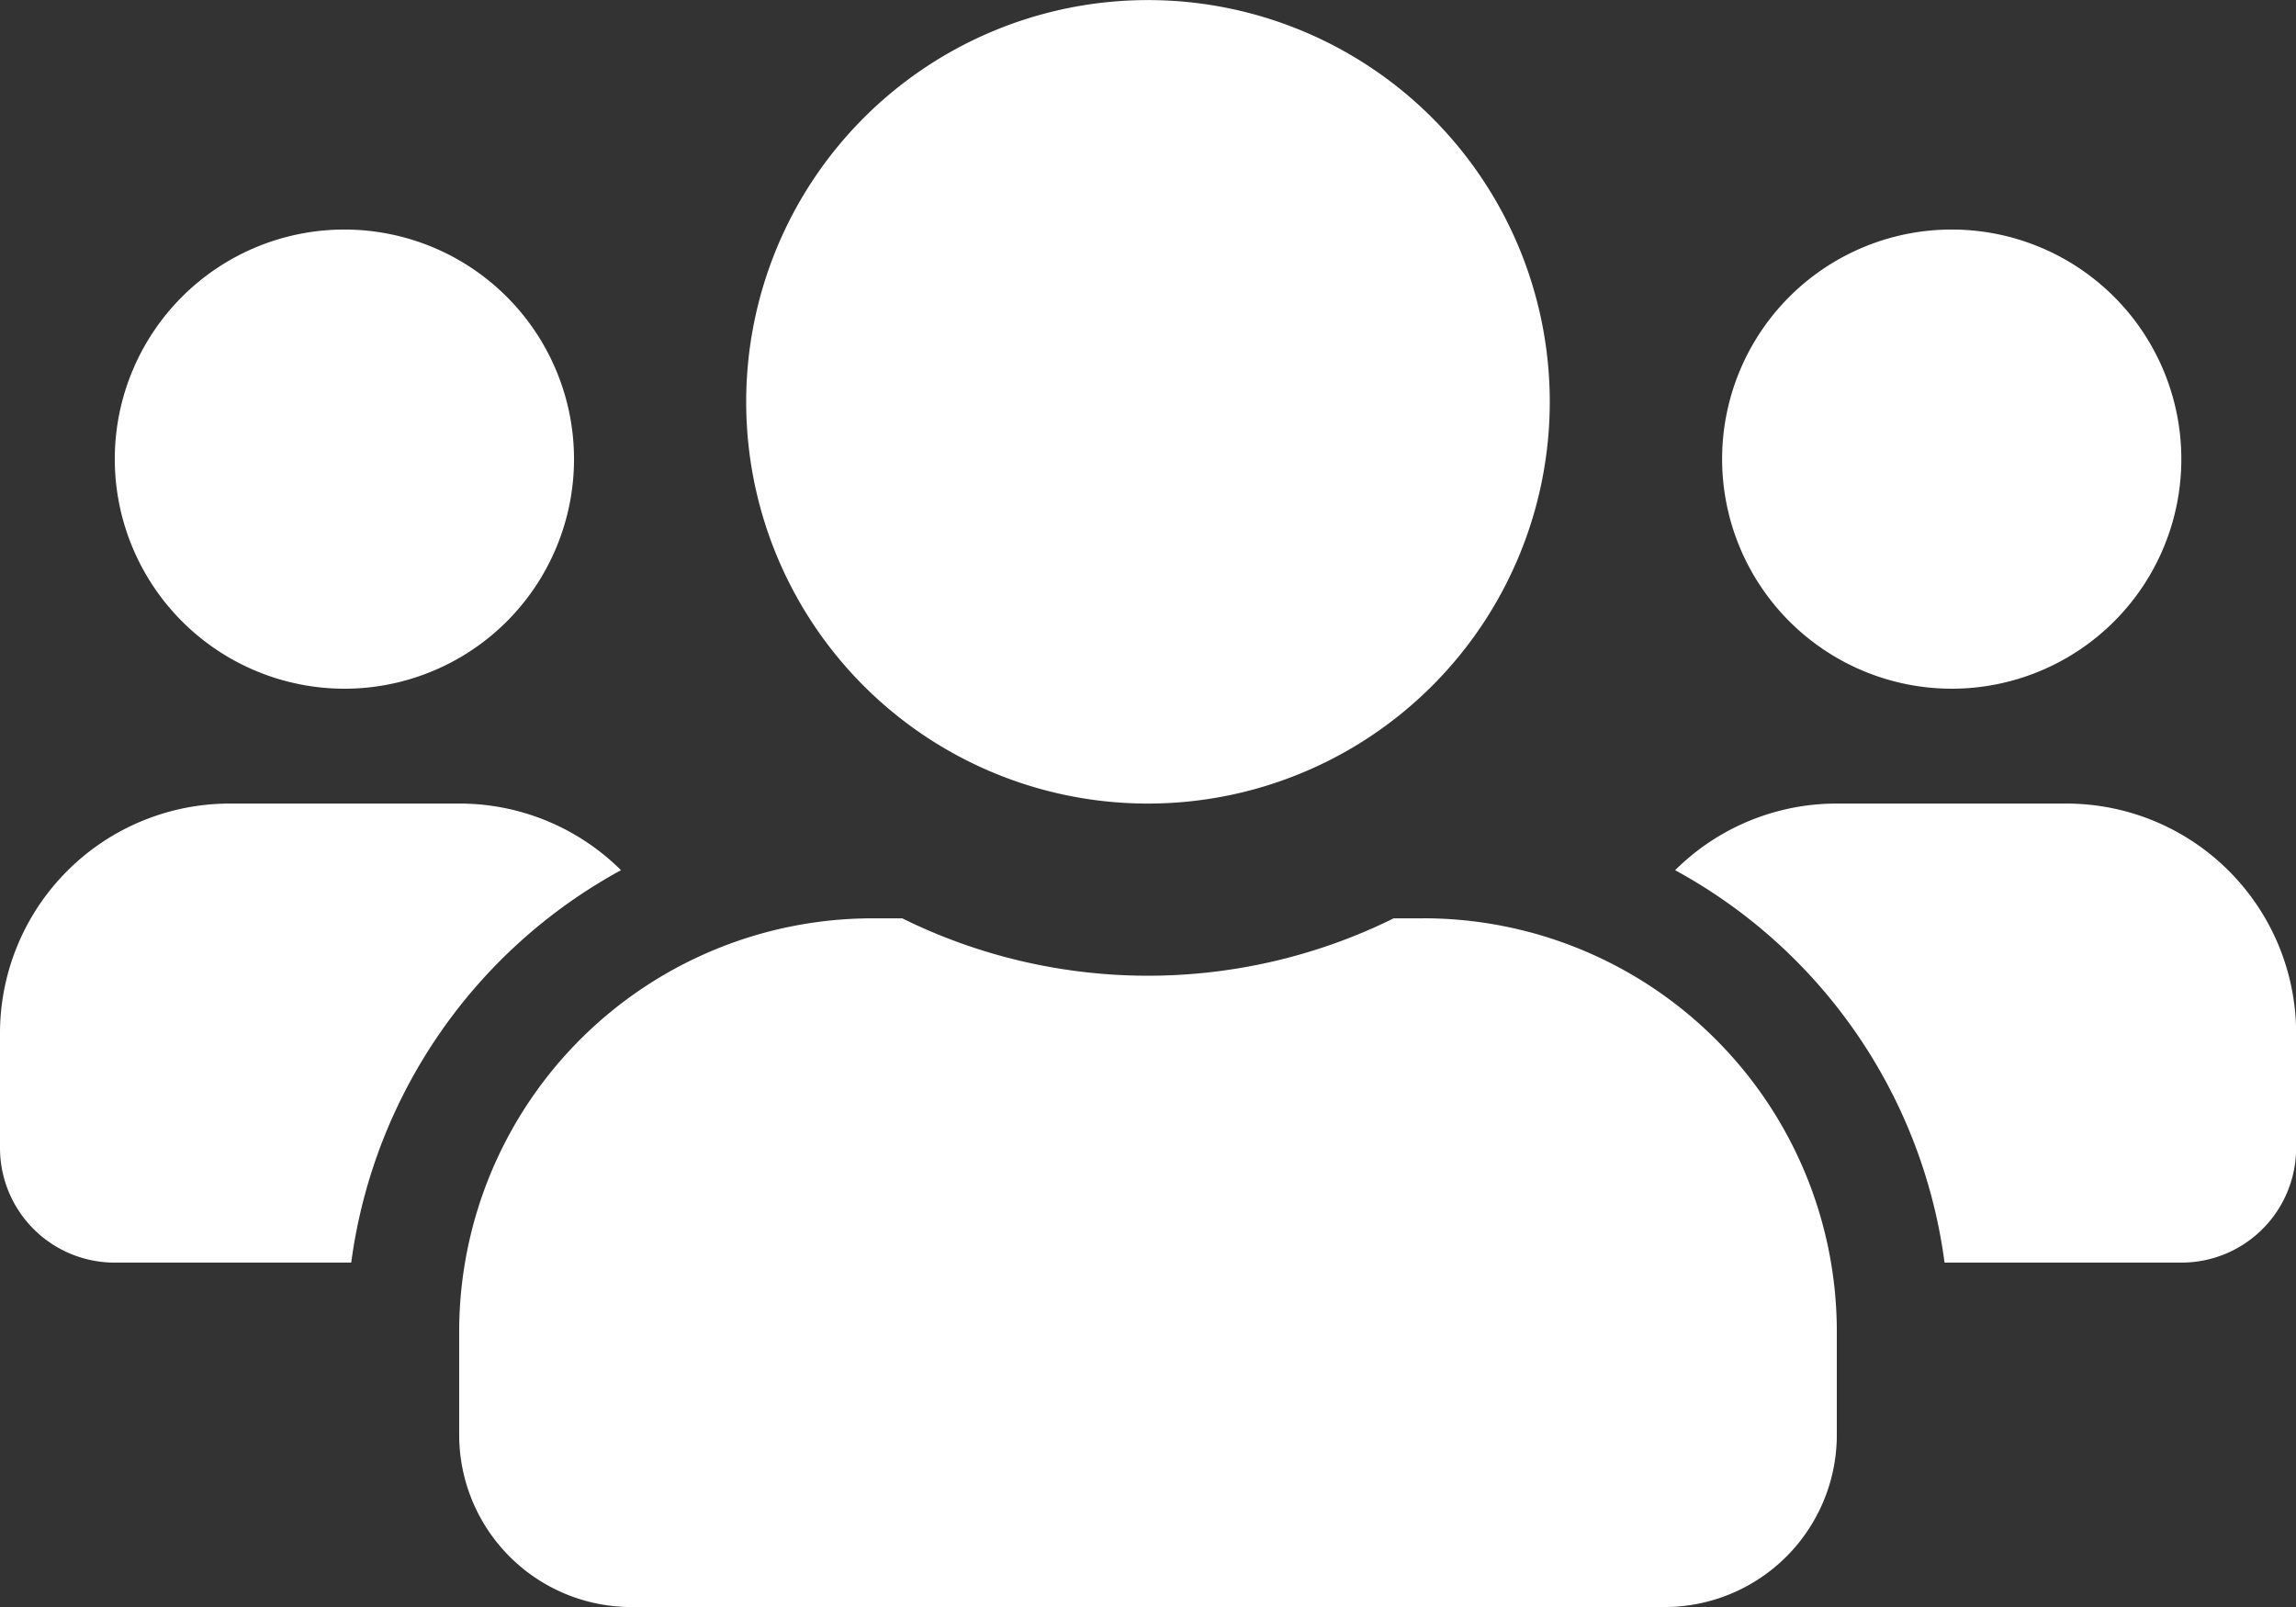 <svg xmlns="http://www.w3.org/2000/svg" width="57.567" height="40.297" viewBox="0 0 57.567 40.297"><rect x="0" y="0" width="57.567" height="40.297" fill="#333333" stroke="none"/><defs><style>.a{fill:#ffffff;}</style></defs><path class="a" d="M8.635,19.52a5.757,5.757,0,1,0-5.757-5.757A5.762,5.762,0,0,0,8.635,19.52Zm40.3,0a5.757,5.757,0,1,0-5.757-5.757A5.762,5.762,0,0,0,48.932,19.52ZM51.81,22.4H46.054A5.74,5.74,0,0,0,42,24.071a13.157,13.157,0,0,1,6.755,9.84h5.937a2.875,2.875,0,0,0,2.878-2.878V28.155A5.762,5.762,0,0,0,51.81,22.4Zm-23.027,0A10.074,10.074,0,1,0,18.709,12.324,10.069,10.069,0,0,0,28.783,22.4Zm6.908,2.878h-.747a13.909,13.909,0,0,1-12.323,0h-.747A10.365,10.365,0,0,0,11.513,35.639v2.591a4.319,4.319,0,0,0,4.318,4.318H41.736a4.319,4.319,0,0,0,4.318-4.318V35.639A10.365,10.365,0,0,0,35.692,25.277ZM15.57,24.071A5.74,5.74,0,0,0,11.513,22.4H5.757A5.762,5.762,0,0,0,0,28.155v2.878a2.875,2.875,0,0,0,2.878,2.878H8.806A13.19,13.19,0,0,1,15.57,24.071Z" transform="translate(0 -2.25)"/></svg>